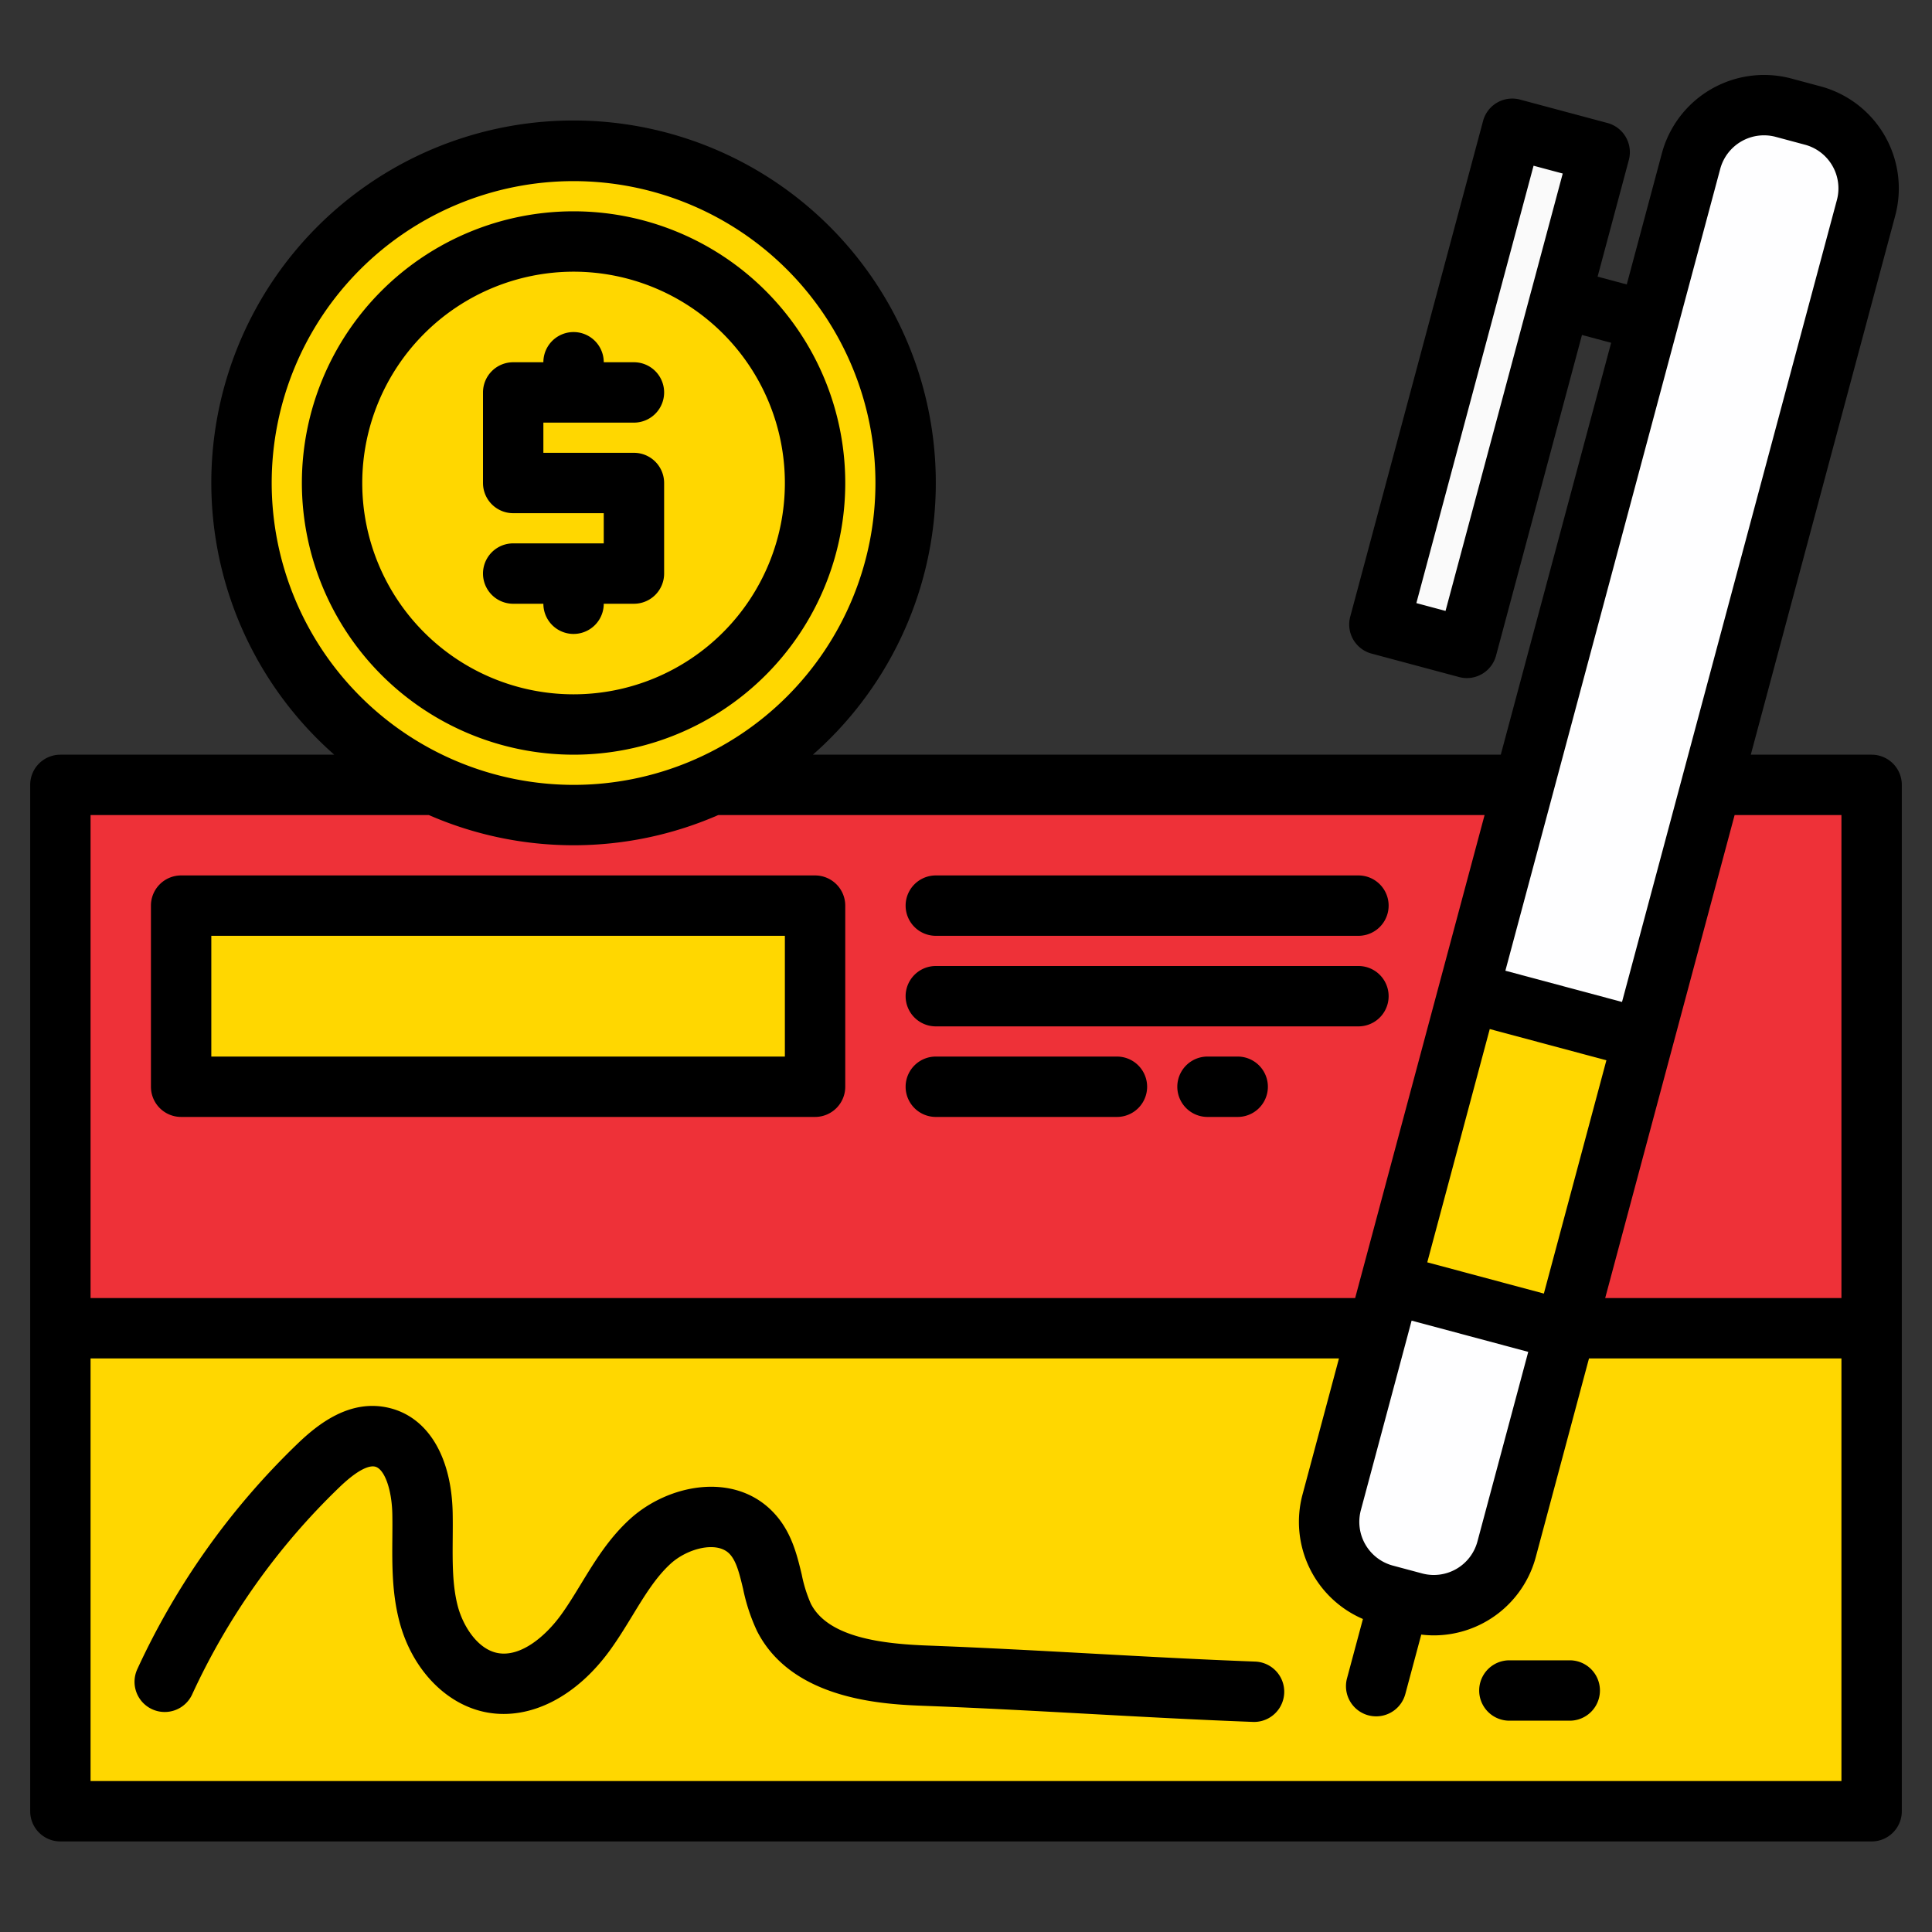<?xml version="1.0"?>
<svg xmlns="http://www.w3.org/2000/svg" xmlns:xlink="http://www.w3.org/1999/xlink" xmlns:svgjs="http://svgjs.com/svgjs" version="1.1" width="512" height="512" x="0" y="0" viewBox="0 0 512 512" style="enable-background:new 0 0 512 512" xml:space="preserve" class=""><rect x="0" y="0" width="512" height="512" fill="#333333" stroke="none"/><g><g xmlns="http://www.w3.org/2000/svg"><g><g><path d="m414.96 352-.16.61-2.28-.61z" fill="#ee3138" data-original="#d8d7da" style="" class=""/><path d="m494.52 55.1-40.97 152.9-18.04 67.33-46.37-12.42 14.72-54.91 32.9-122.82 11.39-42.5a20 20 0 0 1 24.5-14.14l7.72 2.07a19.991 19.991 0 0 1 14.15 24.49z" fill="#fefeff" data-original="#787680" style="" class=""/><path d="m414.96 352-.16.61-2.28-.61z" fill="#ee3138" data-original="#d8d7da" style="" class=""/><path d="m382.744 34.908h24v136h-24z" fill="#fafafa" transform="matrix(-.966 -.259 .259 -.966 749.403 304.476)" data-original="#2d2d30" style="" class=""/></g><path d="m435.51 275.33-20.55 76.67h-2.44l-44.08-11.82 2.5-9.33 18.2-67.94z" fill="#ffd700" data-original="#ffda44" style="" class=""/><path d="m414.8 352.61-15.53 57.95a19.985 19.985 0 0 1 -24.49 14.14l-3.87-1.03-3.86-1.04a19.992 19.992 0 0 1 -14.14-24.49l12.36-46.14 3.17-11.82 44.08 11.82z" fill="#fefeff" data-original="#787680" style="" class=""/><path d="m453.55 208-18.04 67.33-20.55 76.67h81.04v-144zm-327.35 4.15 6.84 4.37-17.25-8.29c-.17-.08-.33-.15-.49-.23h-99.3v144h349.27l3.17-11.82 2.5-9.33 18.2-67.94 14.72-54.91h-284.16z" fill="#ee3138" data-original="#d8d7da" style="" class=""/><path d="m496 352v128h-480v-128h349.27l-12.36 46.14a19.992 19.992 0 0 0 14.14 24.49l3.86 1.04 3.87 1.03a19.985 19.985 0 0 0 24.49-14.14l15.53-57.95-2.28-.61z" fill="#ffd700" data-original="#cca400" style="" class=""/><path d="m48 240h168v48h-168z" fill="#ffd700" data-original="#ffda44" style="" class=""/><circle cx="152" cy="128" fill="#ffd700" r="88" data-original="#cca400" style="" class=""/><circle cx="152" cy="128" fill="#ffd700" r="64" data-original="#ffda44" style="" class=""/></g><g><path d="m496 200h-32.02l38.27-142.83a27.993 27.993 0 0 0 -19.81-34.29l-7.72-2.07a28.046 28.046 0 0 0 -34.3 19.8l-9.31 34.77-7.73-2.07 8.28-30.91a8.009 8.009 0 0 0 -5.65-9.8l-23.19-6.21a8 8 0 0 0 -9.79 5.66l-35.2 131.36a7.989 7.989 0 0 0 5.65 9.8l23.18 6.21a7.759 7.759 0 0 0 2.07.28 8.013 8.013 0 0 0 7.73-5.93l22.78-85 7.73 2.07-29.25 109.16h-182.3a96 96 0 1 0 -126.84 0h-72.58a8 8 0 0 0 -8 8v272a8 8 0 0 0 8 8h480a8 8 0 0 0 8-8v-272a8 8 0 0 0 -8-8zm-90.14-123.11-.01.01-22.77 85-7.73-2.07 31.06-115.91 7.73 2.07zm5.73 133.18 32.9-122.82 11.39-42.5a12.016 12.016 0 0 1 14.7-8.48l7.72 2.07a11.975 11.975 0 0 1 8.49 14.69l-40.97 152.89v.01l-15.97 59.6-30.91-8.28zm14.12 70.92-16.57 61.82-30.9-8.28 16.56-61.82zm-20.71 77.27-13.46 50.23a11.968 11.968 0 0 1 -14.69 8.48l-7.73-2.07a12 12 0 0 1 -8.48-14.69l12.36-46.14 1.09-4.09zm-333-230.26a80 80 0 1 1 80 80 80.093 80.093 0 0 1 -80-80zm-48 88h89.66a95.872 95.872 0 0 0 76.68 0h203.09l-34.3 128h-335.13zm464 256h-464v-112h330.84l-9.66 36.07a28.018 28.018 0 0 0 16.01 32.98l-4.22 15.73a8 8 0 0 0 5.66 9.8 8.248 8.248 0 0 0 2.08.27 8 8 0 0 0 7.72-5.93l4.22-15.74a27.064 27.064 0 0 0 3.36.21 28 28 0 0 0 26.99-20.76l14.1-52.63h66.9zm0-128h-62.61l34.3-128h28.31z" fill="#000000" data-original="#000000" style="" class=""/><path d="m332.646 440.337c-14.39-.539-29.055-1.341-43.238-2.117-14.264-.781-29.014-1.587-43.556-2.131-12.02-.451-26.4-2.118-30.97-11.089a36.452 36.452 0 0 1 -2.4-7.662c-1.316-5.484-2.808-11.7-7.723-16.74-10.346-10.617-27.67-7.256-37.787 1.947-5.641 5.131-9.388 11.28-13.012 17.227-1.75 2.871-3.4 5.582-5.21 8.088-4.08 5.657-10.628 11.315-16.774 10.225-5.364-.949-9.3-7.161-10.685-12.53-1.414-5.477-1.367-11.515-1.318-17.908.017-2.161.034-4.395-.008-6.635-.277-15.034-6.589-25.468-16.885-27.909-10.347-2.454-18.819 4.282-24.292 9.562a197.447 197.447 0 0 0 -42.4 59.681 8 8 0 1 0 14.53 6.7 181.514 181.514 0 0 1 38.982-54.865c5.618-5.42 8.358-5.779 9.492-5.51 2.488.59 4.457 6.022 4.579 12.636.038 2.031.022 4.064.006 6.217-.056 7.141-.112 14.525 1.825 22.03 3.311 12.825 12.492 22.358 23.39 24.287 11.41 2.015 23.574-4.195 32.536-16.619 2.172-3.01 4.066-6.118 5.9-9.123 3.176-5.211 6.176-10.134 10.117-13.718 4.439-4.039 12.2-6.062 15.563-2.615 1.841 1.889 2.666 5.327 3.621 9.306a49.507 49.507 0 0 0 3.7 11.189c9.418 18.5 34.092 19.422 44.629 19.816 14.4.539 29.084 1.342 43.281 2.119 14.251.78 28.986 1.585 43.513 2.129.1 0 .2.006.3.006a8 8 0 0 0 .294-15.994z" fill="#000000" data-original="#000000" style="" class=""/><path d="m416 440h-16a8 8 0 0 0 0 16h16a8 8 0 0 0 0-16z" fill="#000000" data-original="#000000" style="" class=""/><path d="m48 296h168a8 8 0 0 0 8-8v-48a8 8 0 0 0 -8-8h-168a8 8 0 0 0 -8 8v48a8 8 0 0 0 8 8zm8-48h152v32h-152z" fill="#000000" data-original="#000000" style="" class=""/><path d="m248 248h112a8 8 0 0 0 0-16h-112a8 8 0 0 0 0 16z" fill="#000000" data-original="#000000" style="" class=""/><path d="m248 272h112a8 8 0 0 0 0-16h-112a8 8 0 0 0 0 16z" fill="#000000" data-original="#000000" style="" class=""/><path d="m248 296h48a8 8 0 0 0 0-16h-48a8 8 0 0 0 0 16z" fill="#000000" data-original="#000000" style="" class=""/><path d="m328 280h-8a8 8 0 0 0 0 16h8a8 8 0 0 0 0-16z" fill="#000000" data-original="#000000" style="" class=""/><path d="m152 200a72 72 0 1 0 -72-72 72.081 72.081 0 0 0 72 72zm0-128a56 56 0 1 1 -56 56 56.064 56.064 0 0 1 56-56z" fill="#000000" data-original="#000000" style="" class=""/><path d="m136 144a8 8 0 0 0 0 16h8a8 8 0 0 0 16 0h8a8 8 0 0 0 8-8v-24a8 8 0 0 0 -8-8h-24v-8h24a8 8 0 0 0 0-16h-8a8 8 0 0 0 -16 0h-8a8 8 0 0 0 -8 8v24a8 8 0 0 0 8 8h24v8z" fill="#000000" data-original="#000000" style="" class=""/></g></g></g></svg>
